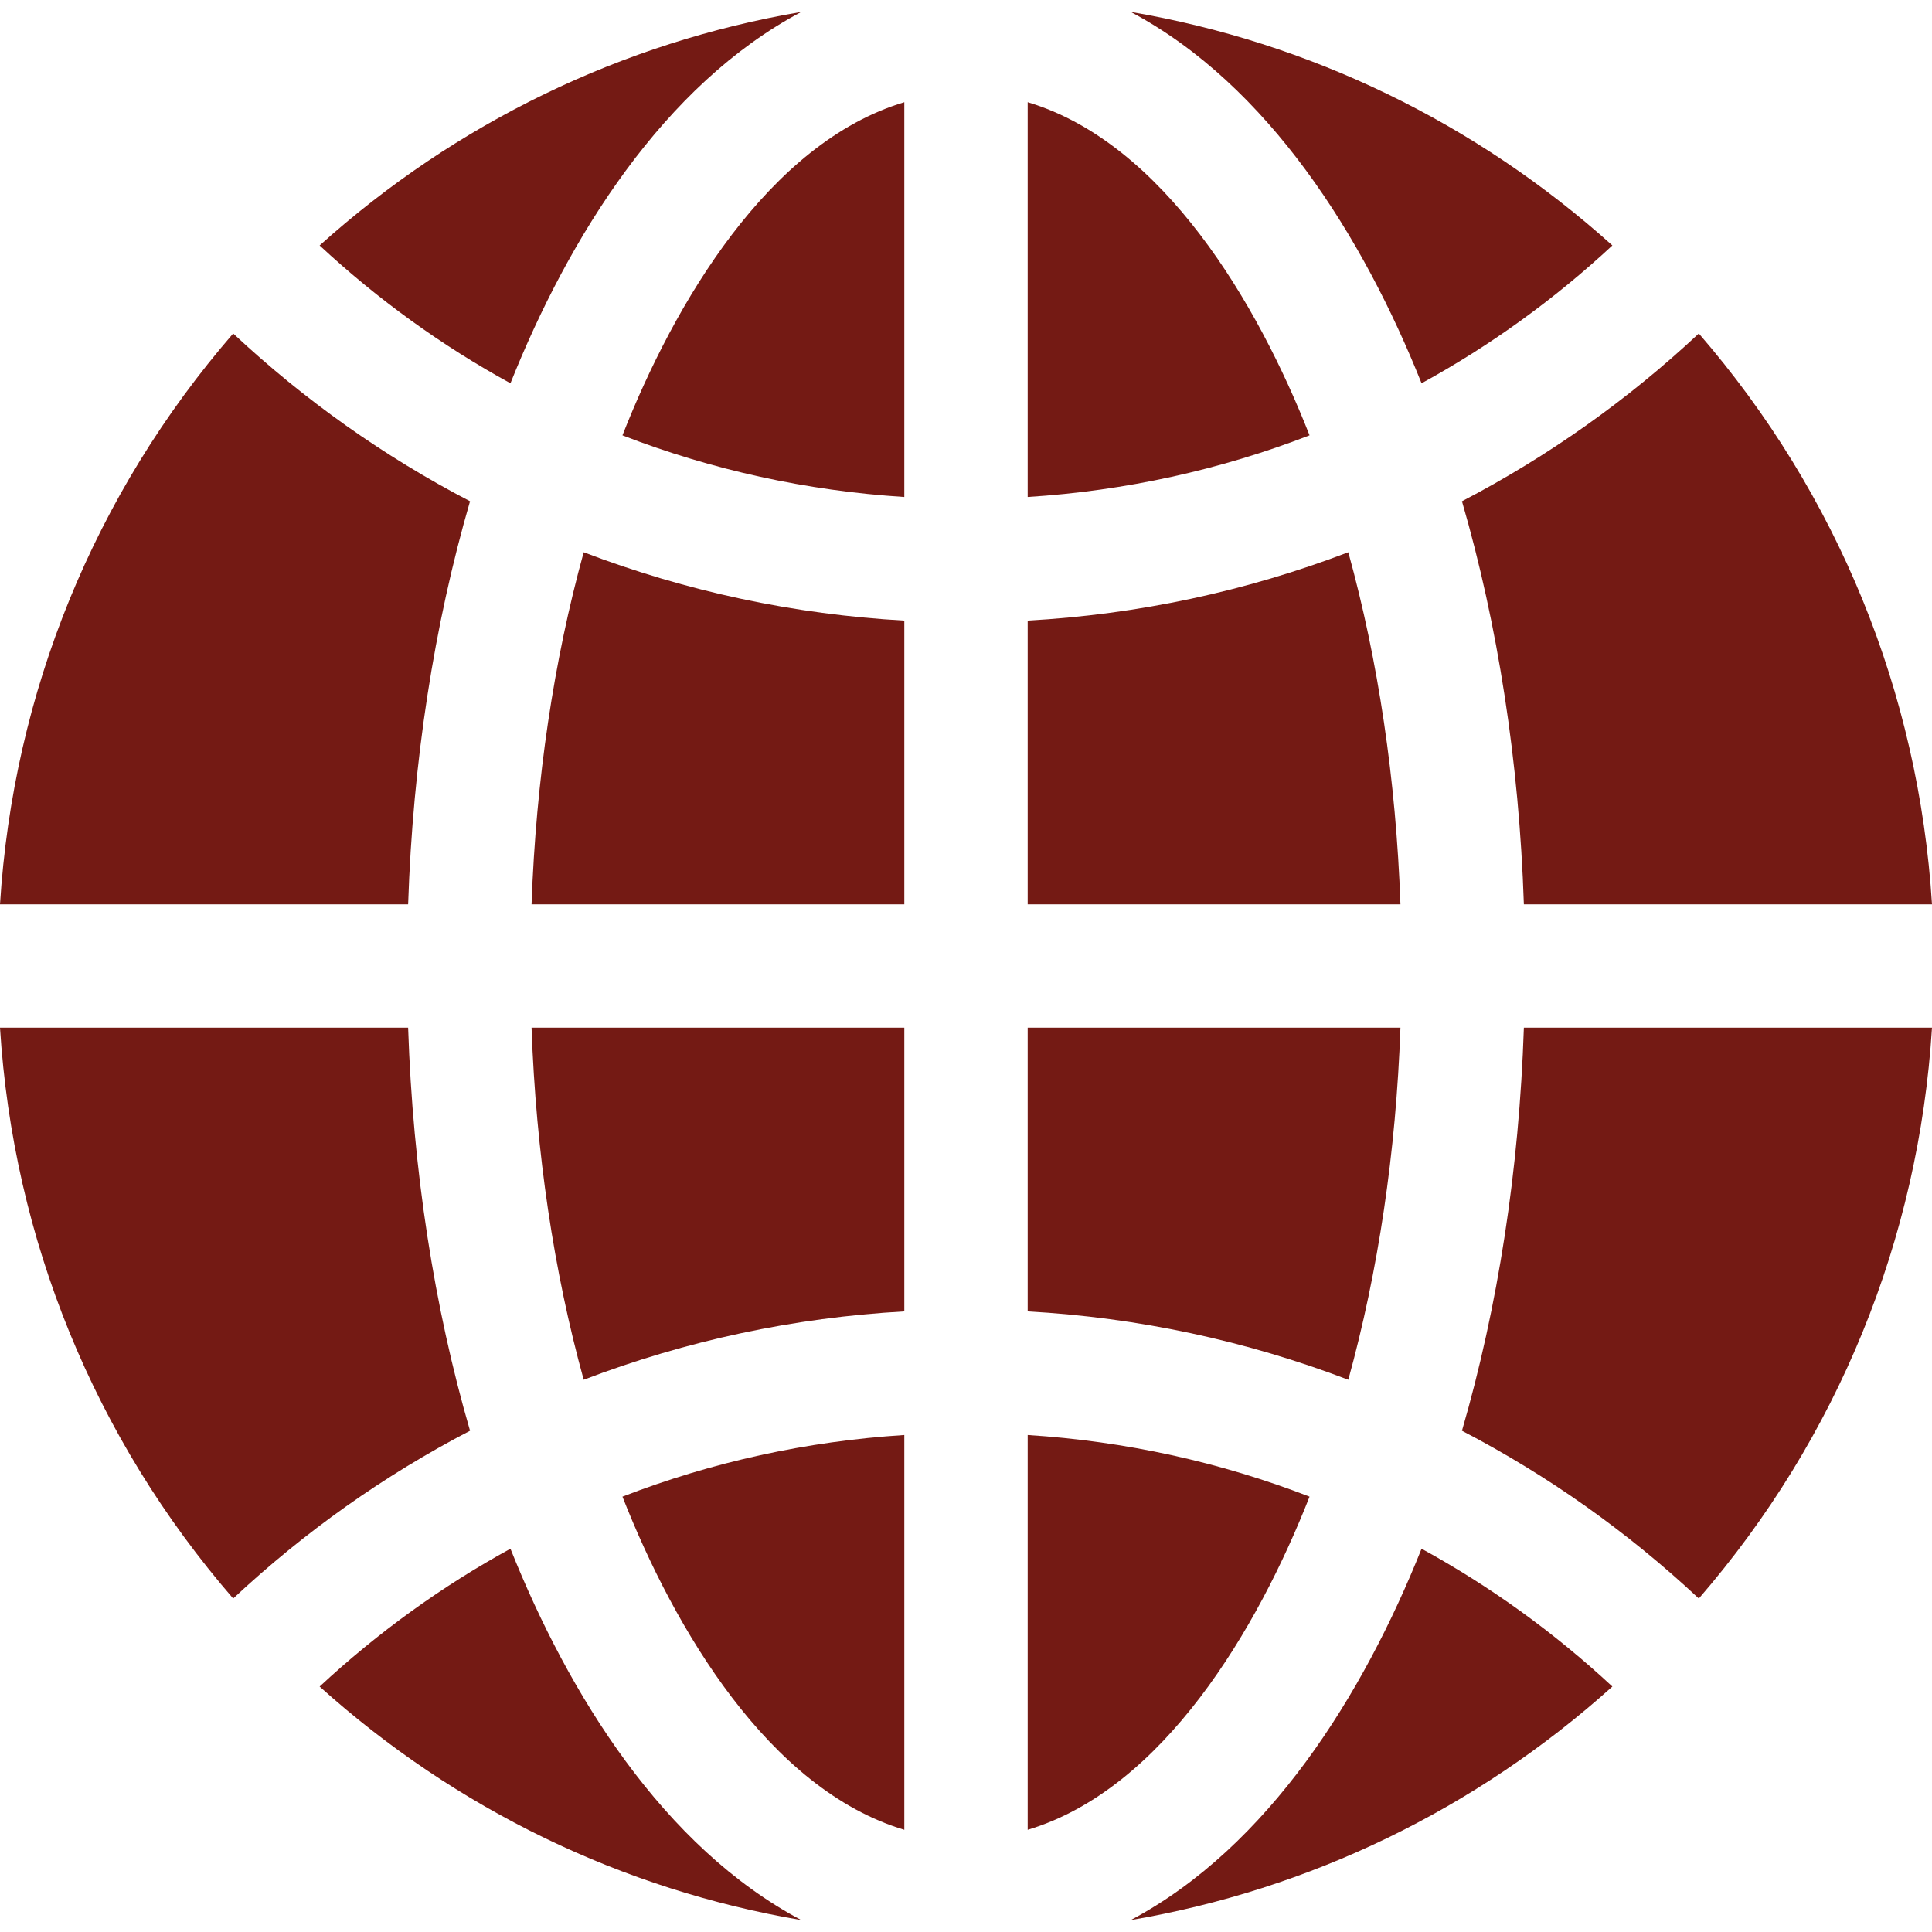<svg id="Layer_1" enable-background="new 0 0 511.248 511.248" height="512" viewBox="0 0 511.248 511.248" width="512" xmlns="http://www.w3.org/2000/svg"><path d="m239.301 239.301v-75.078c-29.203-1.642-57.634-7.704-84.842-18.086-7.911 28.611-12.628 60.194-13.8 93.164z" fill="#741a14"/><path d="m239.301 347.026v-75.078h-98.642c1.172 32.97 5.889 64.553 13.8 93.164 27.208-10.382 55.639-16.445 84.842-18.086z" fill="#741a14"/><path d="m164.714 115.204c23.642 9.146 48.727 14.669 74.586 16.311v-104.472c-35.847 10.733-60.867 53.215-74.586 88.161z" fill="#741a14"/><path d="m346.534 396.044c-23.642-9.146-48.727-14.669-74.586-16.311v104.471c35.848-10.732 60.867-53.214 74.586-88.16z" fill="#741a14"/><path d="m107.999 239.301c1.259-37.711 6.869-73.94 16.383-106.657-22.804-11.869-43.789-26.737-62.679-44.394-36.715 42.407-58.201 95.001-61.703 151.051z" fill="#741a14"/><path d="m403.249 271.947c-1.259 37.711-6.869 73.94-16.383 106.657 22.804 11.869 43.789 26.737 62.679 44.394 36.715-42.407 58.201-95.001 61.703-151.051z" fill="#741a14"/><path d="m107.999 271.947h-107.999c3.502 56.05 24.988 108.644 61.703 151.051 18.89-17.657 39.875-32.524 62.679-44.394-9.514-32.717-15.124-68.946-16.383-106.657z" fill="#741a14"/><path d="m239.301 484.205v-104.472c-25.86 1.641-50.944 7.164-74.586 16.311 13.74 35.003 38.765 77.436 74.586 88.161z" fill="#741a14"/><path d="m376.173 409.821c-15.424 38.636-40.513 78.926-76.958 98.277 47.352-8.072 91.286-29.275 127.455-61.802-15.457-14.362-32.407-26.569-50.497-36.475z" fill="#741a14"/><path d="m135.075 409.821c-18.09 9.906-35.041 22.114-50.497 36.476 36.169 32.526 80.103 53.73 127.455 61.802-36.45-19.355-61.538-59.651-76.958-98.278z" fill="#741a14"/><path d="m135.075 101.427c15.424-38.636 40.513-78.926 76.958-98.277-47.352 8.072-91.286 29.275-127.455 61.802 15.457 14.362 32.407 26.569 50.497 36.475z" fill="#741a14"/><path d="m271.947 271.947v75.078c29.203 1.642 57.634 7.704 84.842 18.086 7.911-28.611 12.628-60.194 13.8-93.164z" fill="#741a14"/><path d="m386.866 132.644c9.514 32.717 15.124 68.946 16.383 106.657h107.999c-3.502-56.05-24.988-108.644-61.703-151.051-18.89 17.657-39.875 32.524-62.679 44.394z" fill="#741a14"/><path d="m271.947 164.222v75.078h98.642c-1.172-32.97-5.889-64.553-13.8-93.164-27.208 10.382-55.639 16.445-84.842 18.086z" fill="#741a14"/><path d="m271.947 27.043v104.471c25.86-1.641 50.944-7.164 74.586-16.311-13.74-35.002-38.765-77.435-74.586-88.16z" fill="#741a14"/><path d="m299.215 3.15c36.45 19.354 61.538 59.649 76.958 98.277 18.09-9.906 35.041-22.114 50.497-36.476-36.17-32.525-80.103-53.729-127.455-61.801z" fill="#741a14"/></svg>
